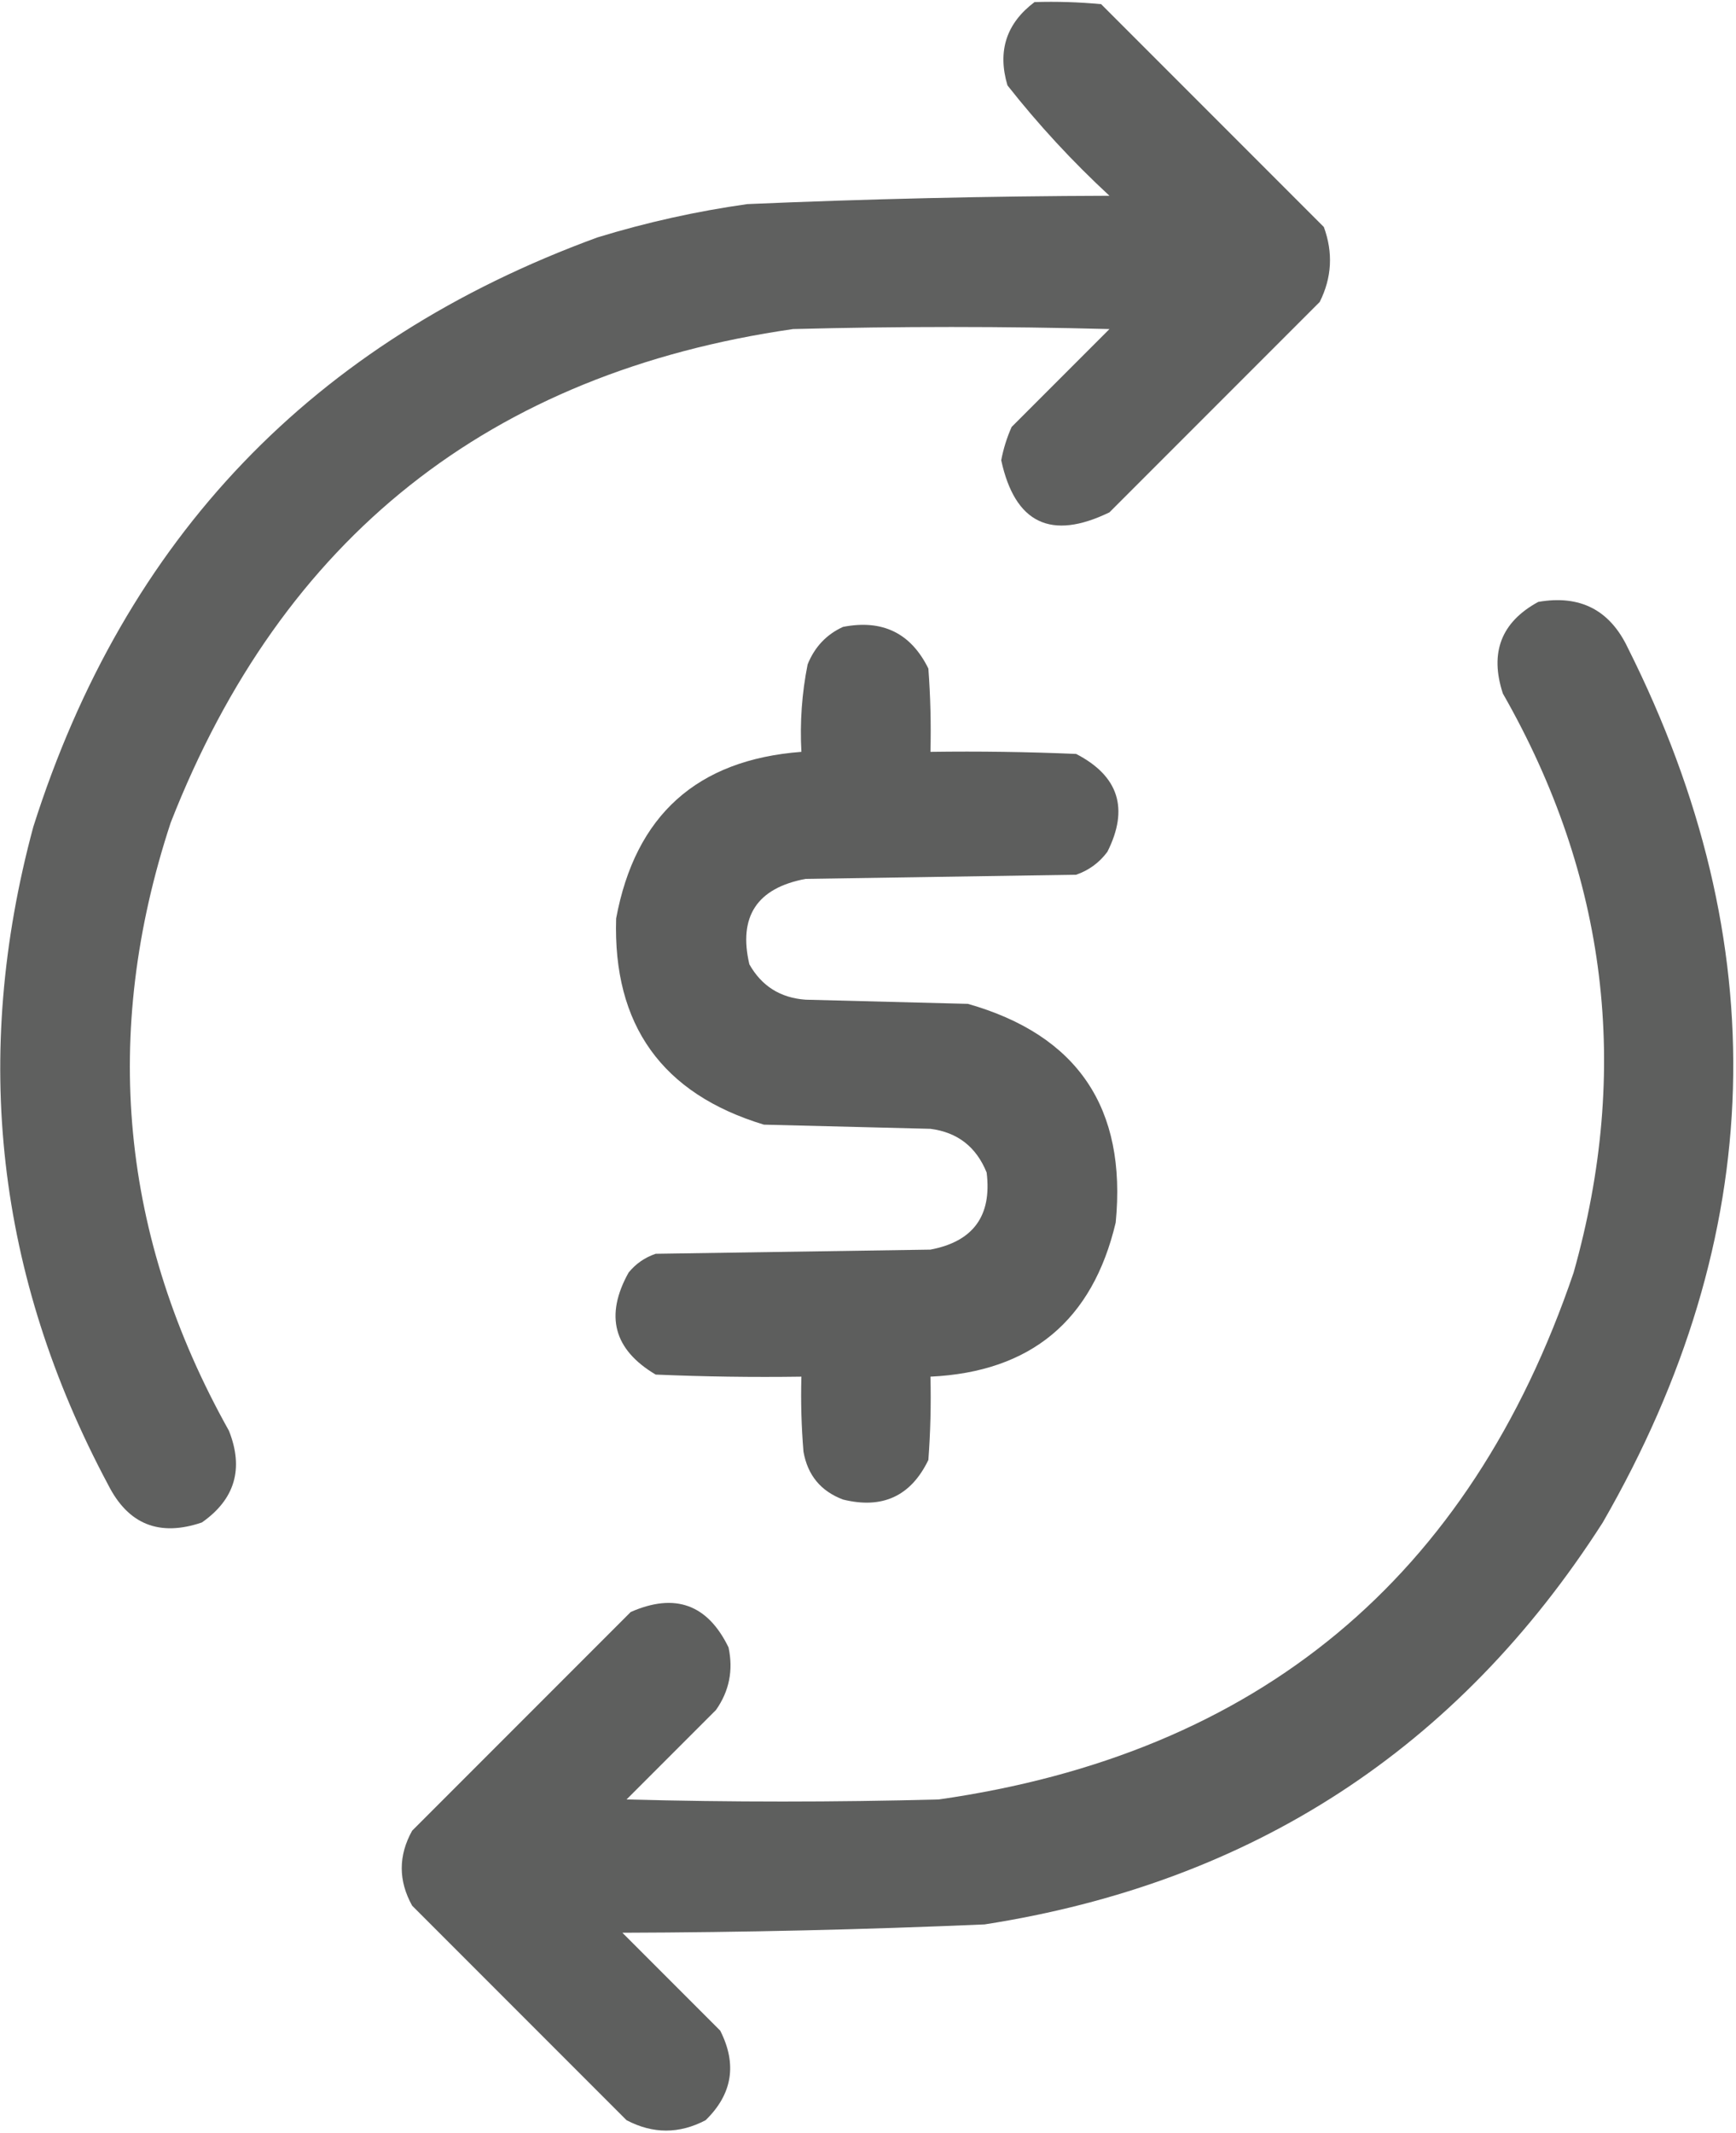<svg width="417" height="512" viewBox="0 0 417 512" fill="none" xmlns="http://www.w3.org/2000/svg">
<path opacity="0.963" fill-rule="evenodd" clip-rule="evenodd" d="M248.5 0.5C253.844 0.334 259.177 0.501 264.5 1C282.333 18.833 300.167 36.667 318 54.5C320.256 60.675 319.923 66.675 317 72.5C300.167 89.333 283.333 106.167 266.5 123C252.464 129.814 243.797 125.648 240.5 110.5C241.026 107.728 241.859 105.062 243 102.5C250.833 94.667 258.667 86.833 266.5 79C241.167 78.333 215.833 78.333 190.5 79C117.634 89.508 67.8 129.008 41 197.5C24.275 248.286 28.942 296.953 55 343.5C58.599 352.612 56.433 359.946 48.5 365.5C38.298 368.976 30.798 365.976 26 356.5C-0.864 306.249 -6.864 253.582 8 198.5C30.019 129.148 75.186 81.981 143.5 57C155.288 53.386 167.288 50.72 179.5 49C208.477 47.753 237.477 47.087 266.5 47C257.598 38.768 249.431 29.934 242 20.5C239.554 12.267 241.721 5.6 248.5 0.5Z" fill="#595A59"/>
<path opacity="0.962" fill-rule="evenodd" clip-rule="evenodd" d="M369.5 144.5C379.51 142.754 386.677 146.421 391 155.5C426.687 226.616 424.687 296.616 385 365.5C350.184 419.85 300.684 452.017 236.5 462C207.523 463.247 178.523 463.913 149.5 464C157.333 471.833 165.167 479.667 173 487.5C177.097 495.571 175.93 502.738 169.5 509C163.167 512.33 156.833 512.33 150.5 509C133.333 491.833 116.167 474.667 99 457.5C95.667 451.5 95.667 445.5 99 439.5C116.5 422 134 404.5 151.5 387C162.139 382.323 169.973 385.156 175 395.5C176.173 400.977 175.173 405.977 172 410.5C164.833 417.667 157.667 424.833 150.5 432C175.5 432.667 200.5 432.667 225.5 432C302.213 421.057 353.047 378.89 378 305.5C391.759 256.753 386.093 210.419 361 166.5C357.777 156.671 360.61 149.338 369.5 144.5Z" fill="#595A59"/>
<path opacity="0.972" fill-rule="evenodd" clip-rule="evenodd" d="M202.5 150.5C211.974 148.654 218.807 151.988 223 160.5C223.5 167.158 223.666 173.825 223.5 180.5C235.171 180.333 246.838 180.5 258.5 181C268.723 186.295 271.223 194.128 266 204.5C264.062 207.106 261.562 208.939 258.5 210C236.833 210.333 215.167 210.667 193.5 211C181.825 213.197 177.325 220.03 180 231.5C182.949 236.728 187.449 239.561 193.5 240C206.5 240.333 219.5 240.667 232.5 241C258.851 248.503 270.684 266.003 268 293.5C262.444 317.024 247.611 329.357 223.5 330.5C223.666 337.175 223.5 343.842 223 350.5C218.81 359.177 211.976 362.343 202.5 360C197.162 357.993 193.996 354.159 193 348.5C192.501 342.509 192.334 336.509 192.5 330.5C180.829 330.667 169.162 330.5 157.5 330C147.394 324.008 145.228 315.841 151 305.5C152.731 303.383 154.898 301.883 157.5 301C179.5 300.667 201.5 300.333 223.5 300C233.783 298.05 238.283 291.884 237 281.5C234.513 275.34 230.013 271.84 223.5 271C210.167 270.667 196.833 270.333 183.5 270C159.044 262.598 147.211 246.098 148 220.5C152.603 195.728 167.437 182.395 192.5 180.5C192.116 173.411 192.616 166.411 194 159.5C195.688 155.315 198.521 152.315 202.5 150.5Z" fill="#595A59"/>
</svg>
